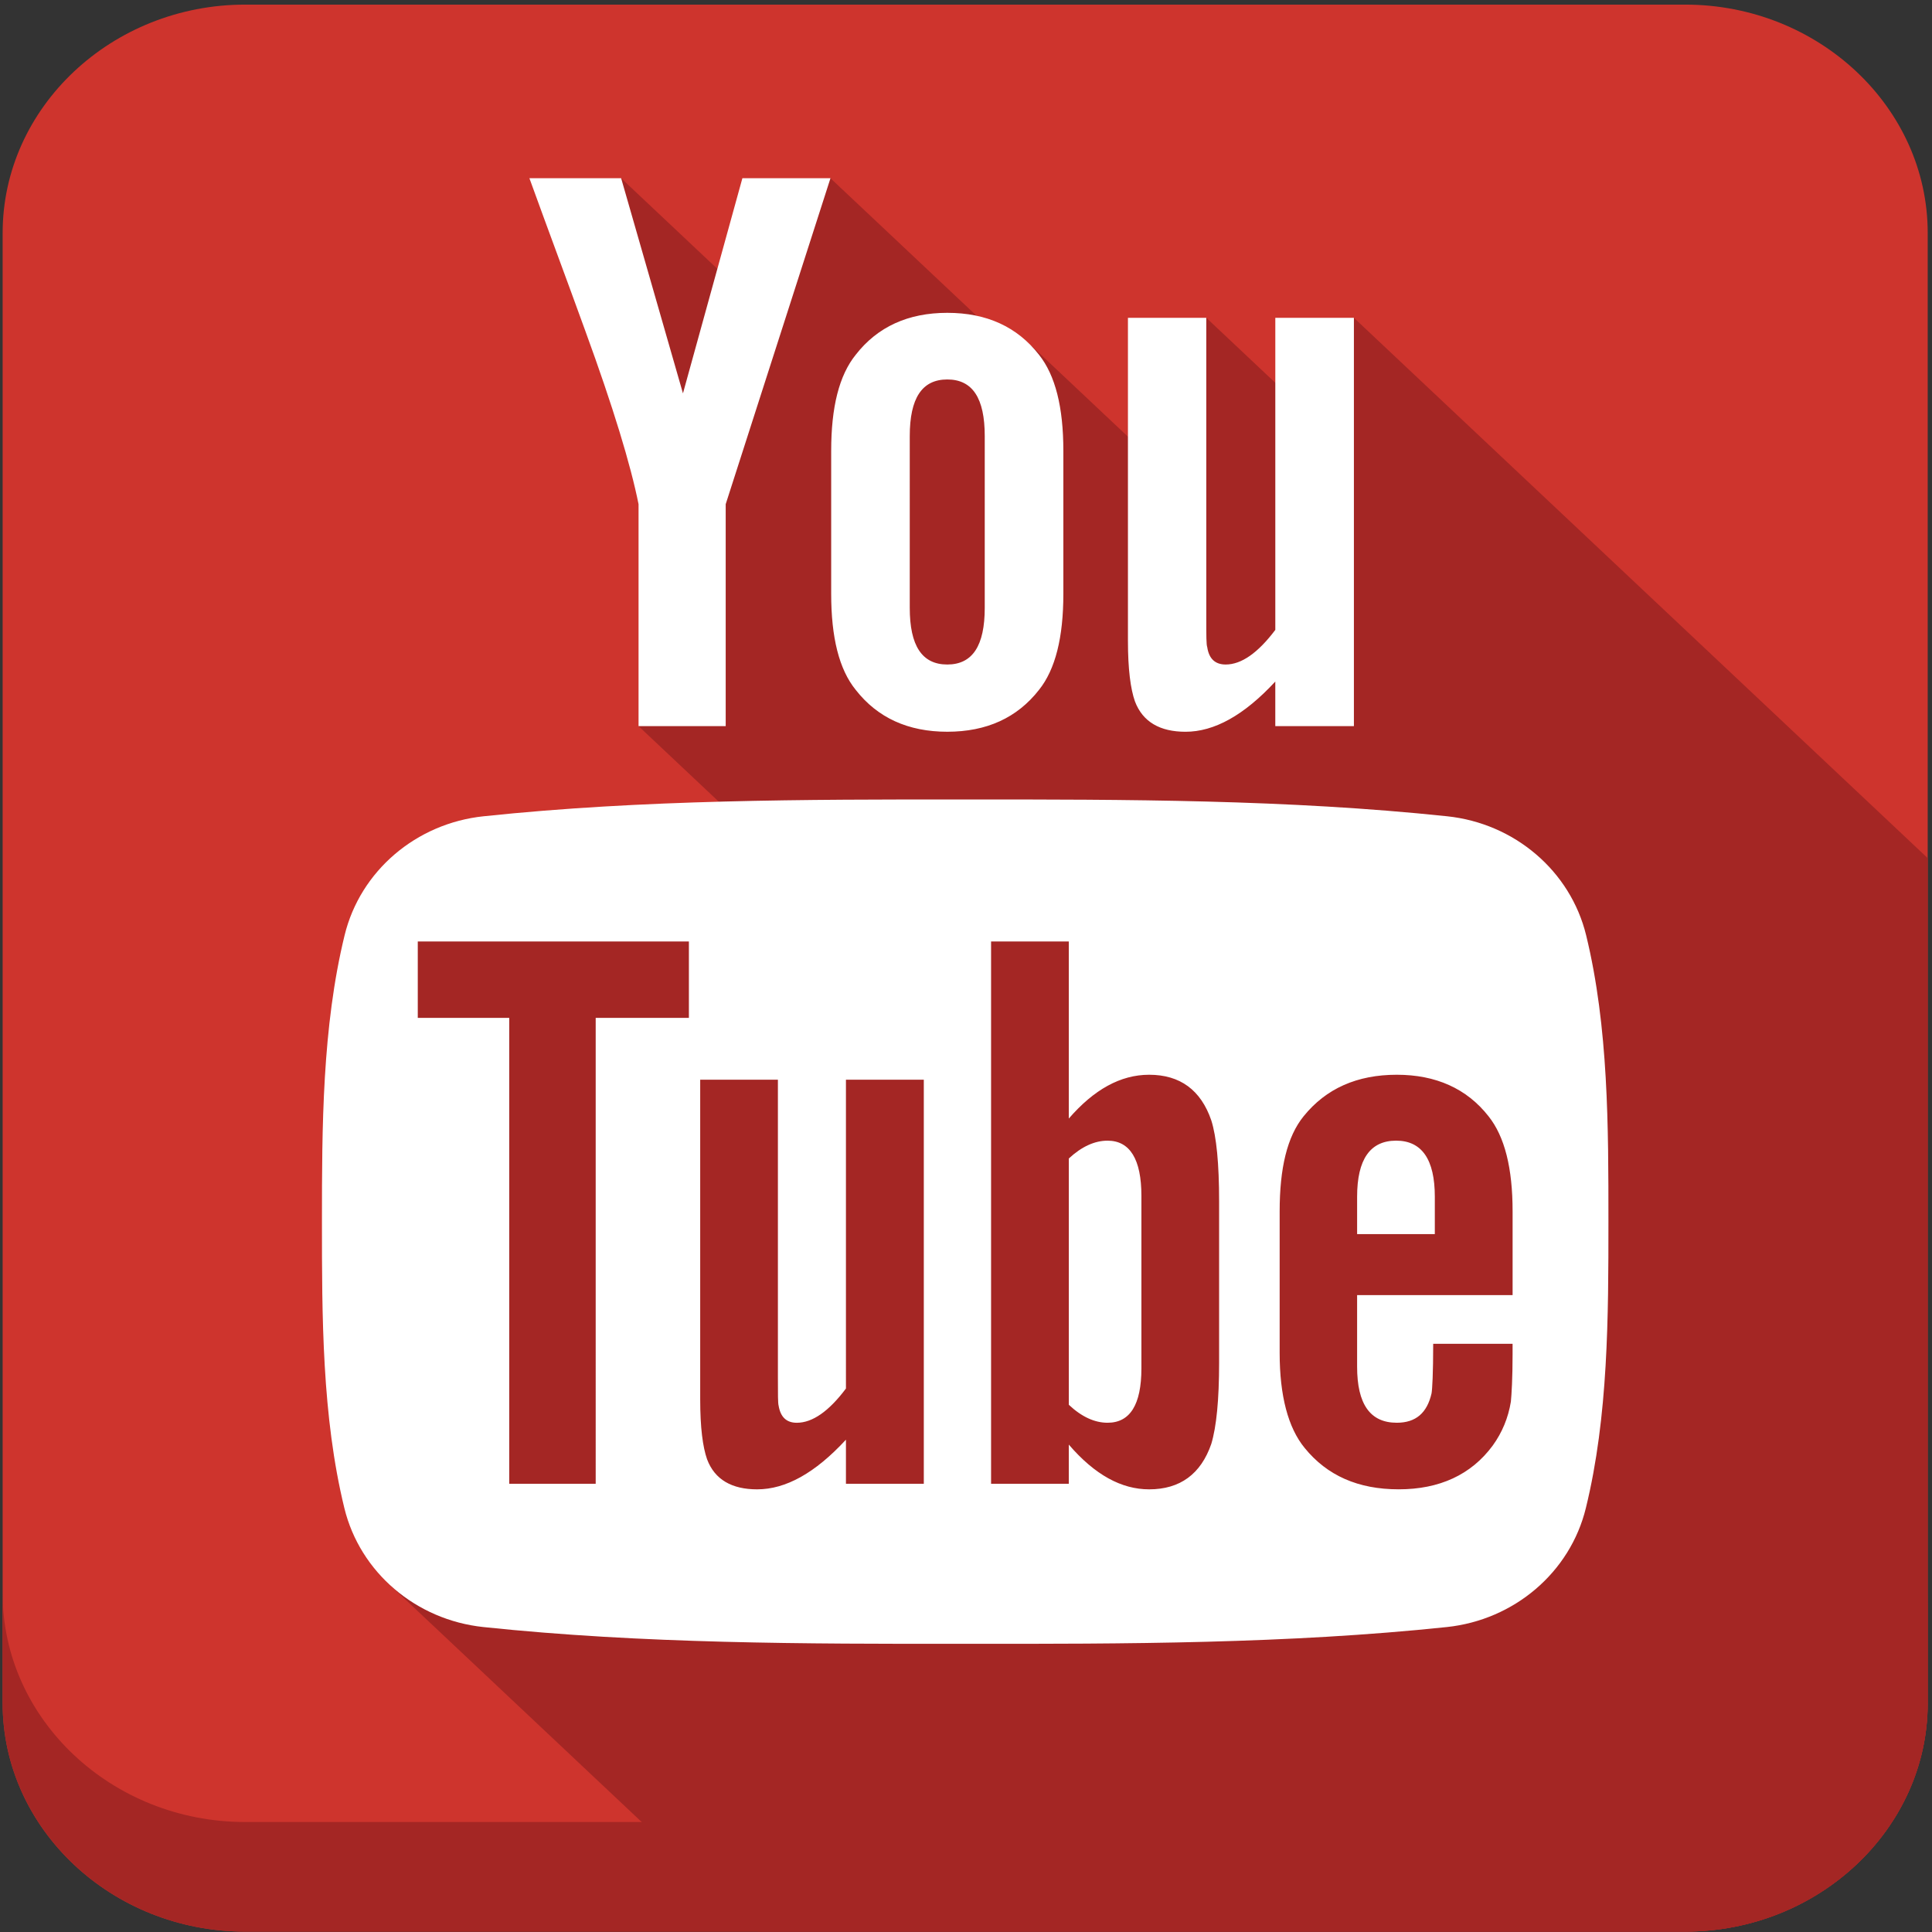 <?xml version="1.0" encoding="utf-8"?>
<!-- Generator: Adobe Illustrator 17.1.0, SVG Export Plug-In . SVG Version: 6.00 Build 0)  -->
<!DOCTYPE svg PUBLIC "-//W3C//DTD SVG 1.1//EN" "http://www.w3.org/Graphics/SVG/1.1/DTD/svg11.dtd">
<svg version="1.1" id="Layer_1" xmlns="http://www.w3.org/2000/svg" xmlns:xlink="http://www.w3.org/1999/xlink" x="0px" y="0px"
	 viewBox="0 0 100 100" enable-background="new 0 0 100 100" xml:space="preserve">
<rect x="0" y="0" width="100" height="100" fill="#333333" stroke="none"/>
<path fill="#CE342D" d="M12.686,0.239h74.543c6.902,0,12.549,5.318,12.549,11.817v76.106c0,6.5-5.647,11.817-12.549,11.817H12.686
	c-6.902,0-12.549-5.318-12.549-11.817V12.056C0.137,5.557,5.784,0.239,12.686,0.239L12.686,0.239z"/>
<path fill="#A42624" d="M99.777,82.489v5.673c0,6.5-5.647,11.817-12.549,11.817H12.686c-6.902,0-12.549-5.318-12.549-11.817v-5.673
	c0,6.5,5.647,11.818,12.549,11.818h74.542C94.13,94.307,99.777,88.989,99.777,82.489L99.777,82.489z"/>
<path fill="#A42624" d="M38.672,42.878c-4.502,0.097-8.998,0.31-13.473,0.781c-1.157,0.122-2.221,0.523-3.124,1.129h0v0
	c-1.374,0.923-2.376,2.321-2.77,3.937c-0.91,3.727-1.09,7.679-1.126,11.55v0.003c-0.009,0.991-0.009,1.978-0.009,2.954
	c0,4.783-0.021,9.827,1.121,14.505l0.938,4.343l19.006,17.898h47.994c6.902,0,12.549-5.317,12.549-11.817V44.417L70.078,16.45
	l-1.13,1.064h-1.808v3.364l-4.702-4.428l-1.13,1.064h-1.795v6.153l-6.128-5.771l-0.53,0.623l-9.87-9.294l-1.522,1.064h-2.164
	l-1.243,4.498l-5.907-5.563l-0.865,1.064h-2.302c0.79,2.165,1.592,4.325,2.38,6.49c1.056,2.904,2.194,6.101,2.797,9.121l0.02,0.097
	v10.522l-1.13,1.064L38.672,42.878L38.672,42.878z"/>
<path fill="#FFFFFF" d="M42.985,9.225h-4.559L35.35,20.36l-3.2-11.136h-4.748c0.95,2.625,1.941,5.27,2.892,7.899
	c1.445,3.956,2.349,6.936,2.757,8.973v11.487h4.511V26.096L42.985,9.225L42.985,9.225z M55.039,30.74v-7.404
	c0-2.257-0.412-3.907-1.264-4.978c-1.127-1.442-2.707-2.166-4.744-2.166c-2.025,0-3.611,0.723-4.735,2.166
	c-0.866,1.071-1.274,2.721-1.274,4.978v7.404c0,2.247,0.408,3.911,1.274,4.972c1.124,1.44,2.71,2.163,4.735,2.163
	c2.037,0,3.617-0.723,4.744-2.163C54.628,34.651,55.039,32.988,55.039,30.74L55.039,30.74z M50.97,31.463
	c0,1.954-0.628,2.932-1.939,2.932c-1.313,0-1.942-0.978-1.942-2.932V22.57c0-1.956,0.63-2.929,1.942-2.929
	c1.311,0,1.939,0.973,1.939,2.929V31.463L50.97,31.463z M70.078,37.583V16.45h-4.068v16.153c-0.903,1.198-1.757,1.792-2.57,1.792
	c-0.547,0-0.864-0.303-0.953-0.897c-0.05-0.124-0.05-0.592-0.05-1.492V16.45h-4.055V33.16c0,1.491,0.137,2.503,0.362,3.143
	c0.405,1.071,1.308,1.573,2.619,1.573c1.483,0,3.026-0.849,4.646-2.599v2.306H70.078L70.078,37.583z"/>
<path fill="#FFFFFF" d="M83.252,63.233c0,4.888-0.004,10.075-1.168,14.823c-0.813,3.333-3.709,5.791-7.196,6.16
	c-8.257,0.868-16.616,0.874-24.934,0.868c-8.321,0.005-16.677,0-24.935-0.868c-3.488-0.369-6.384-2.828-7.196-6.16
	c-1.159-4.748-1.159-9.935-1.159-14.823c0-4.894,0.012-10.071,1.173-14.825c0.812-3.332,3.708-5.793,7.195-6.158
	c8.257-0.87,16.615-0.872,24.935-0.87c8.318-0.001,16.677,0,24.934,0.87c3.488,0.365,6.384,2.827,7.197,6.158
	C83.257,53.162,83.252,58.339,83.252,63.233L83.252,63.233z"/>
<path fill="#A42624" d="M35.657,52.684V48.73H21.624v3.954h4.734v24.115h4.475V52.684H35.657L35.657,52.684z M43.786,76.799v-2.281
	c-1.596,1.728-3.116,2.57-4.597,2.57c-1.297,0-2.192-0.495-2.591-1.556c-0.222-0.636-0.356-1.631-0.356-3.109V55.884h4.022v15.399
	c0,0.886,0,1.351,0.037,1.474c0.098,0.587,0.403,0.885,0.941,0.885c0.807,0,1.655-0.587,2.544-1.772V55.884h4.03v20.915H43.786
	L43.786,76.799z M59.079,70.822c0,1.889-0.591,2.819-1.751,2.819c-0.661,0-1.334-0.298-2.006-0.93V59.963
	c0.672-0.623,1.345-0.922,2.006-0.922c1.16,0,1.751,0.969,1.751,2.855V70.822L59.079,70.822z M63.101,70.524v-8.33
	c0-1.978-0.137-3.364-0.405-4.205c-0.537-1.566-1.613-2.36-3.217-2.36c-1.478,0-2.856,0.763-4.158,2.267V48.73h-4.023v28.069h4.023
	v-2.027c1.345,1.566,2.726,2.316,4.158,2.316c1.604,0,2.68-0.795,3.217-2.351C62.963,73.852,63.101,72.458,63.101,70.524
	L63.101,70.524z M74.265,63.877h-4.021v-1.933c0-1.934,0.673-2.904,2.019-2.904c1.329,0,2.003,0.969,2.003,2.904V63.877
	L74.265,63.877z M78.291,70.108v-0.552h-4.109c0,1.521-0.048,2.357-0.085,2.565c-0.232,1.012-0.811,1.52-1.8,1.52
	c-1.38,0-2.053-0.965-2.053-2.902v-3.705h8.048v-4.332c0-2.237-0.406-3.872-1.249-4.928c-1.126-1.434-2.728-2.145-4.746-2.145
	c-2.053,0-3.659,0.711-4.819,2.145c-0.857,1.056-1.243,2.691-1.243,4.928v7.326c0,2.217,0.437,3.871,1.291,4.914
	c1.161,1.43,2.763,2.145,4.873,2.145c2.1,0,3.75-0.75,4.866-2.267c0.486-0.671,0.802-1.434,0.938-2.271
	C78.24,72.169,78.291,71.326,78.291,70.108L78.291,70.108z"/>
</svg>
